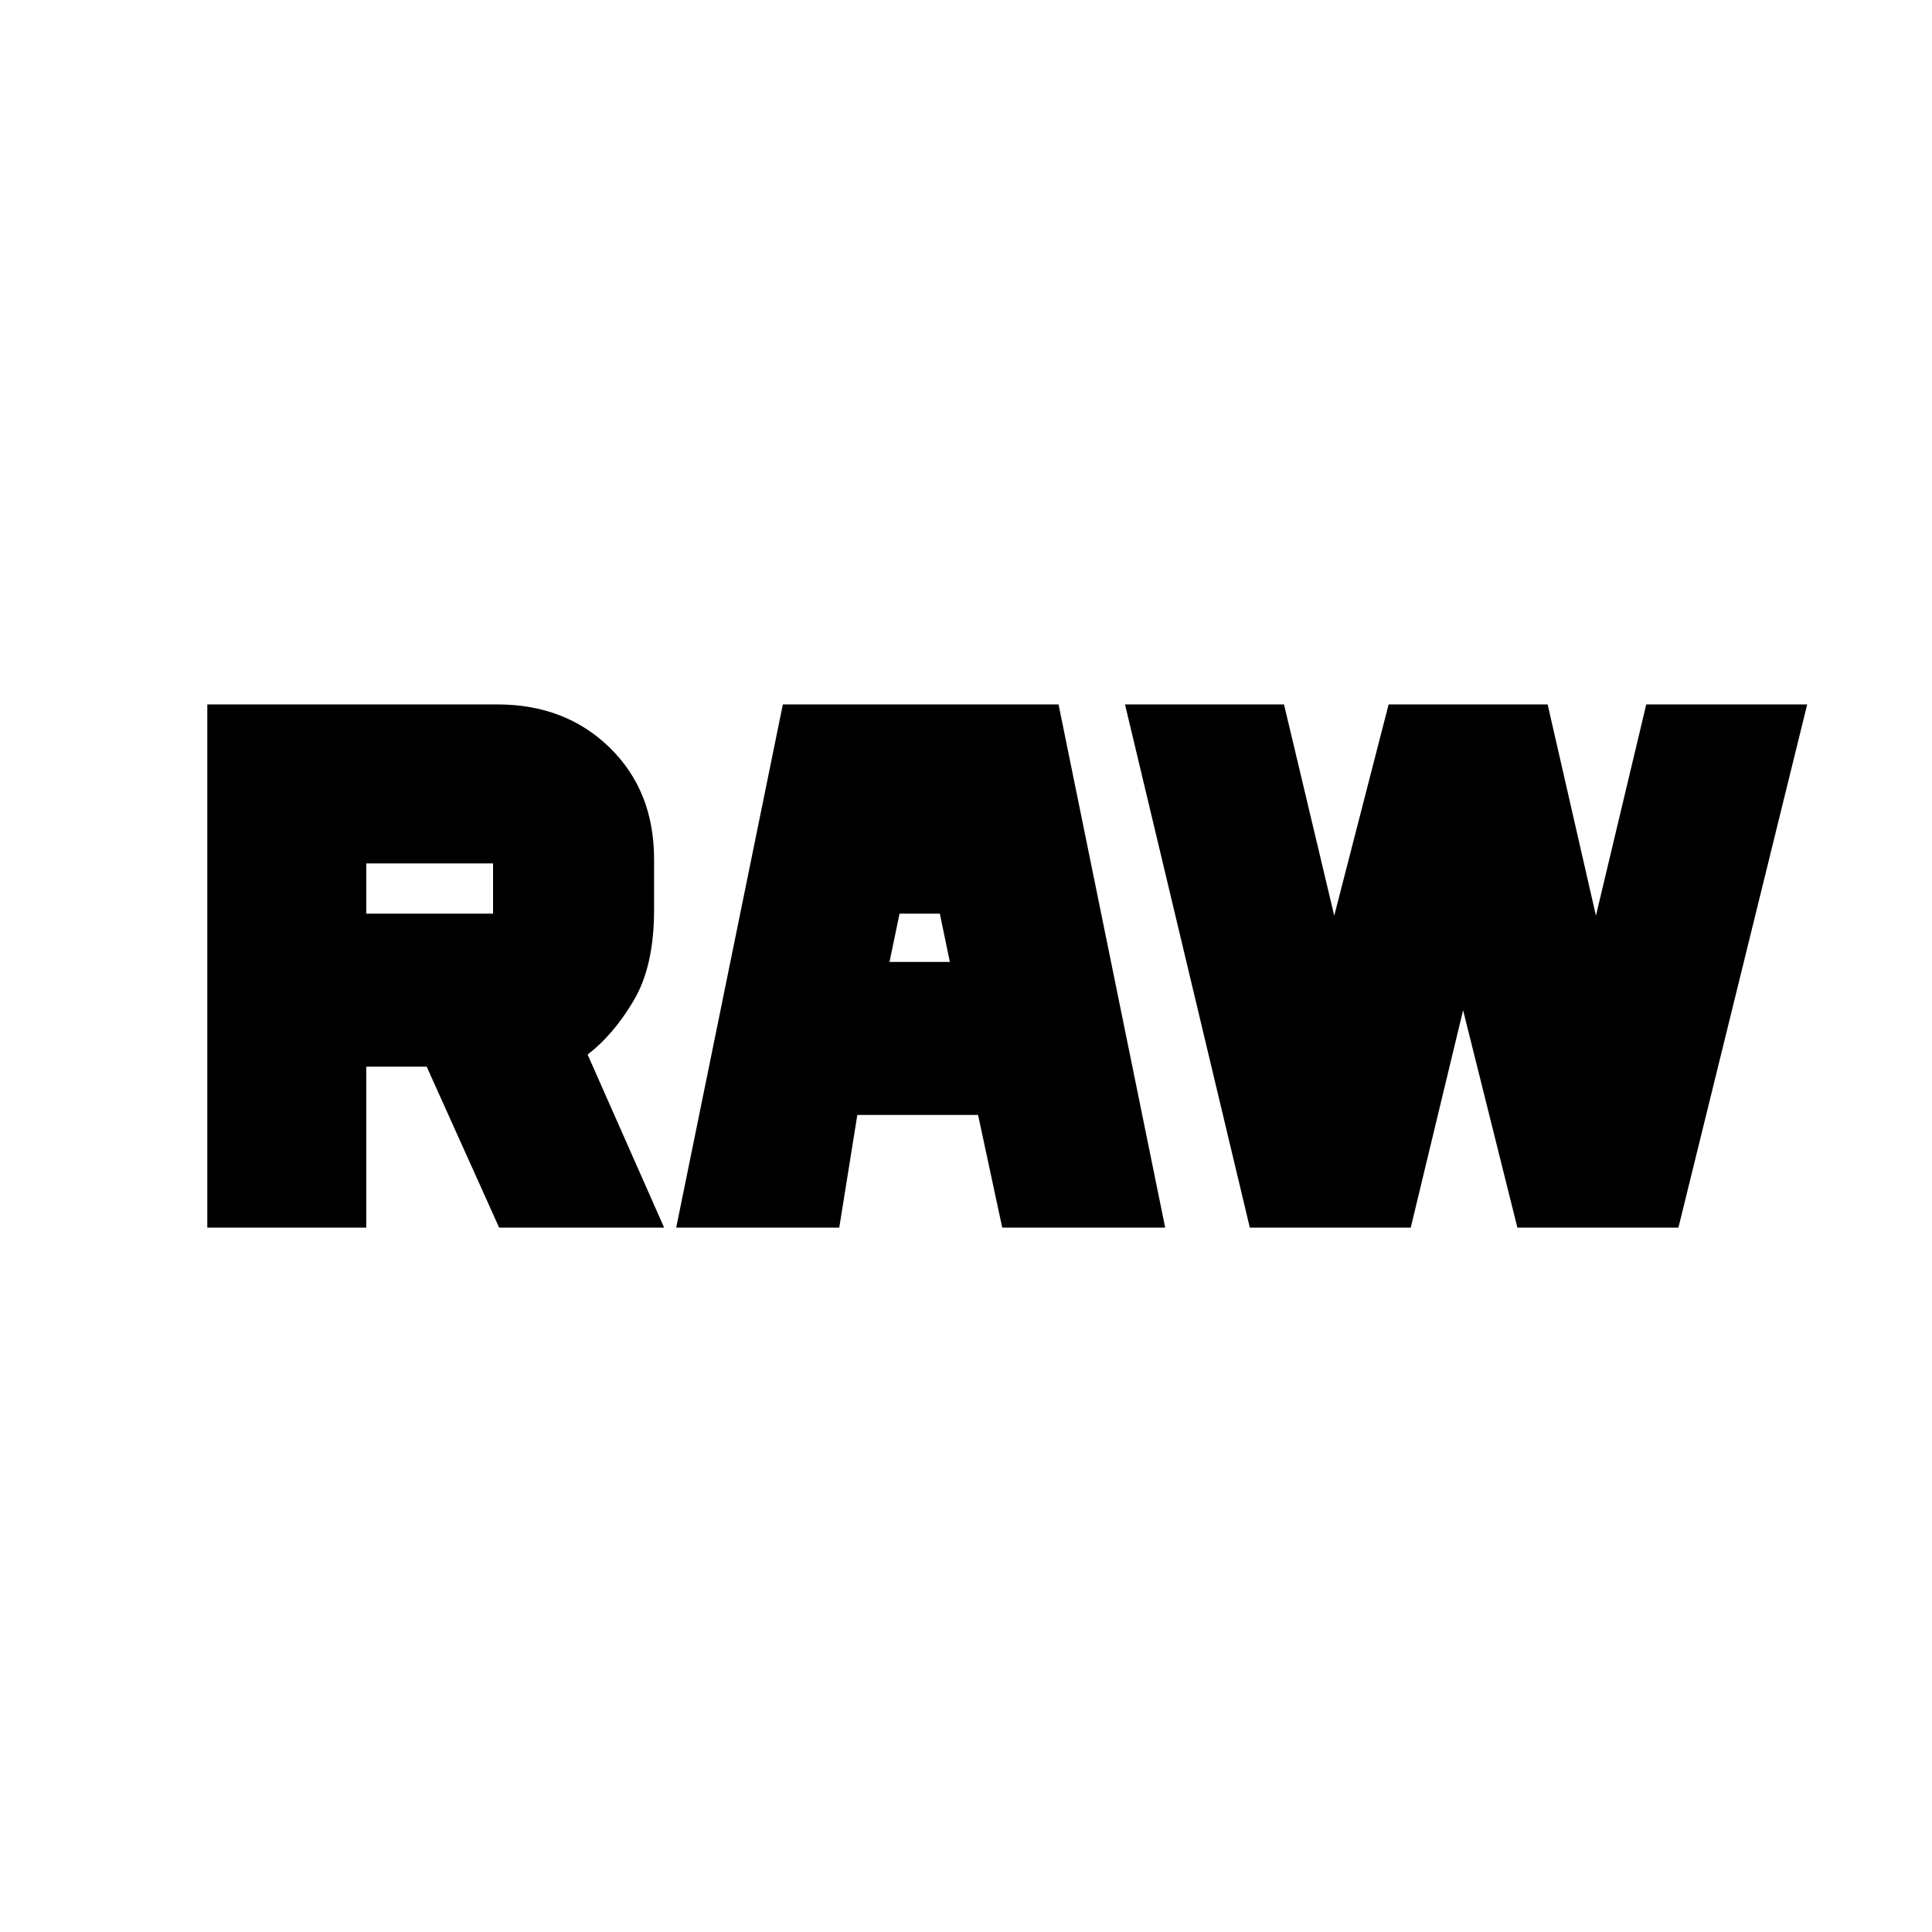 <svg xmlns="http://www.w3.org/2000/svg" height="20" width="20"><path d="M7 12.708 8.104 7.292H10.958L12.062 12.708H10.375L10.125 11.542H8.875L8.688 12.708ZM9.208 9.958H9.833L9.729 9.458H9.312ZM12.938 12.708 11.646 7.292H13.292L13.812 9.479L14.375 7.292H16.021L16.521 9.479L17.042 7.292H18.708L17.375 12.708H15.708L15.146 10.458L14.604 12.708ZM2.146 12.708V7.292H5.146Q5.854 7.292 6.312 7.74Q6.771 8.188 6.771 8.896V9.417Q6.771 10 6.562 10.354Q6.354 10.708 6.083 10.917L6.875 12.708H5.167L4.417 11.042H3.792V12.708ZM3.792 9.458H5.104Q5.104 9.458 5.104 9.458Q5.104 9.458 5.104 9.458V8.938Q5.104 8.938 5.104 8.938Q5.104 8.938 5.104 8.938H3.792Z"/></svg>
